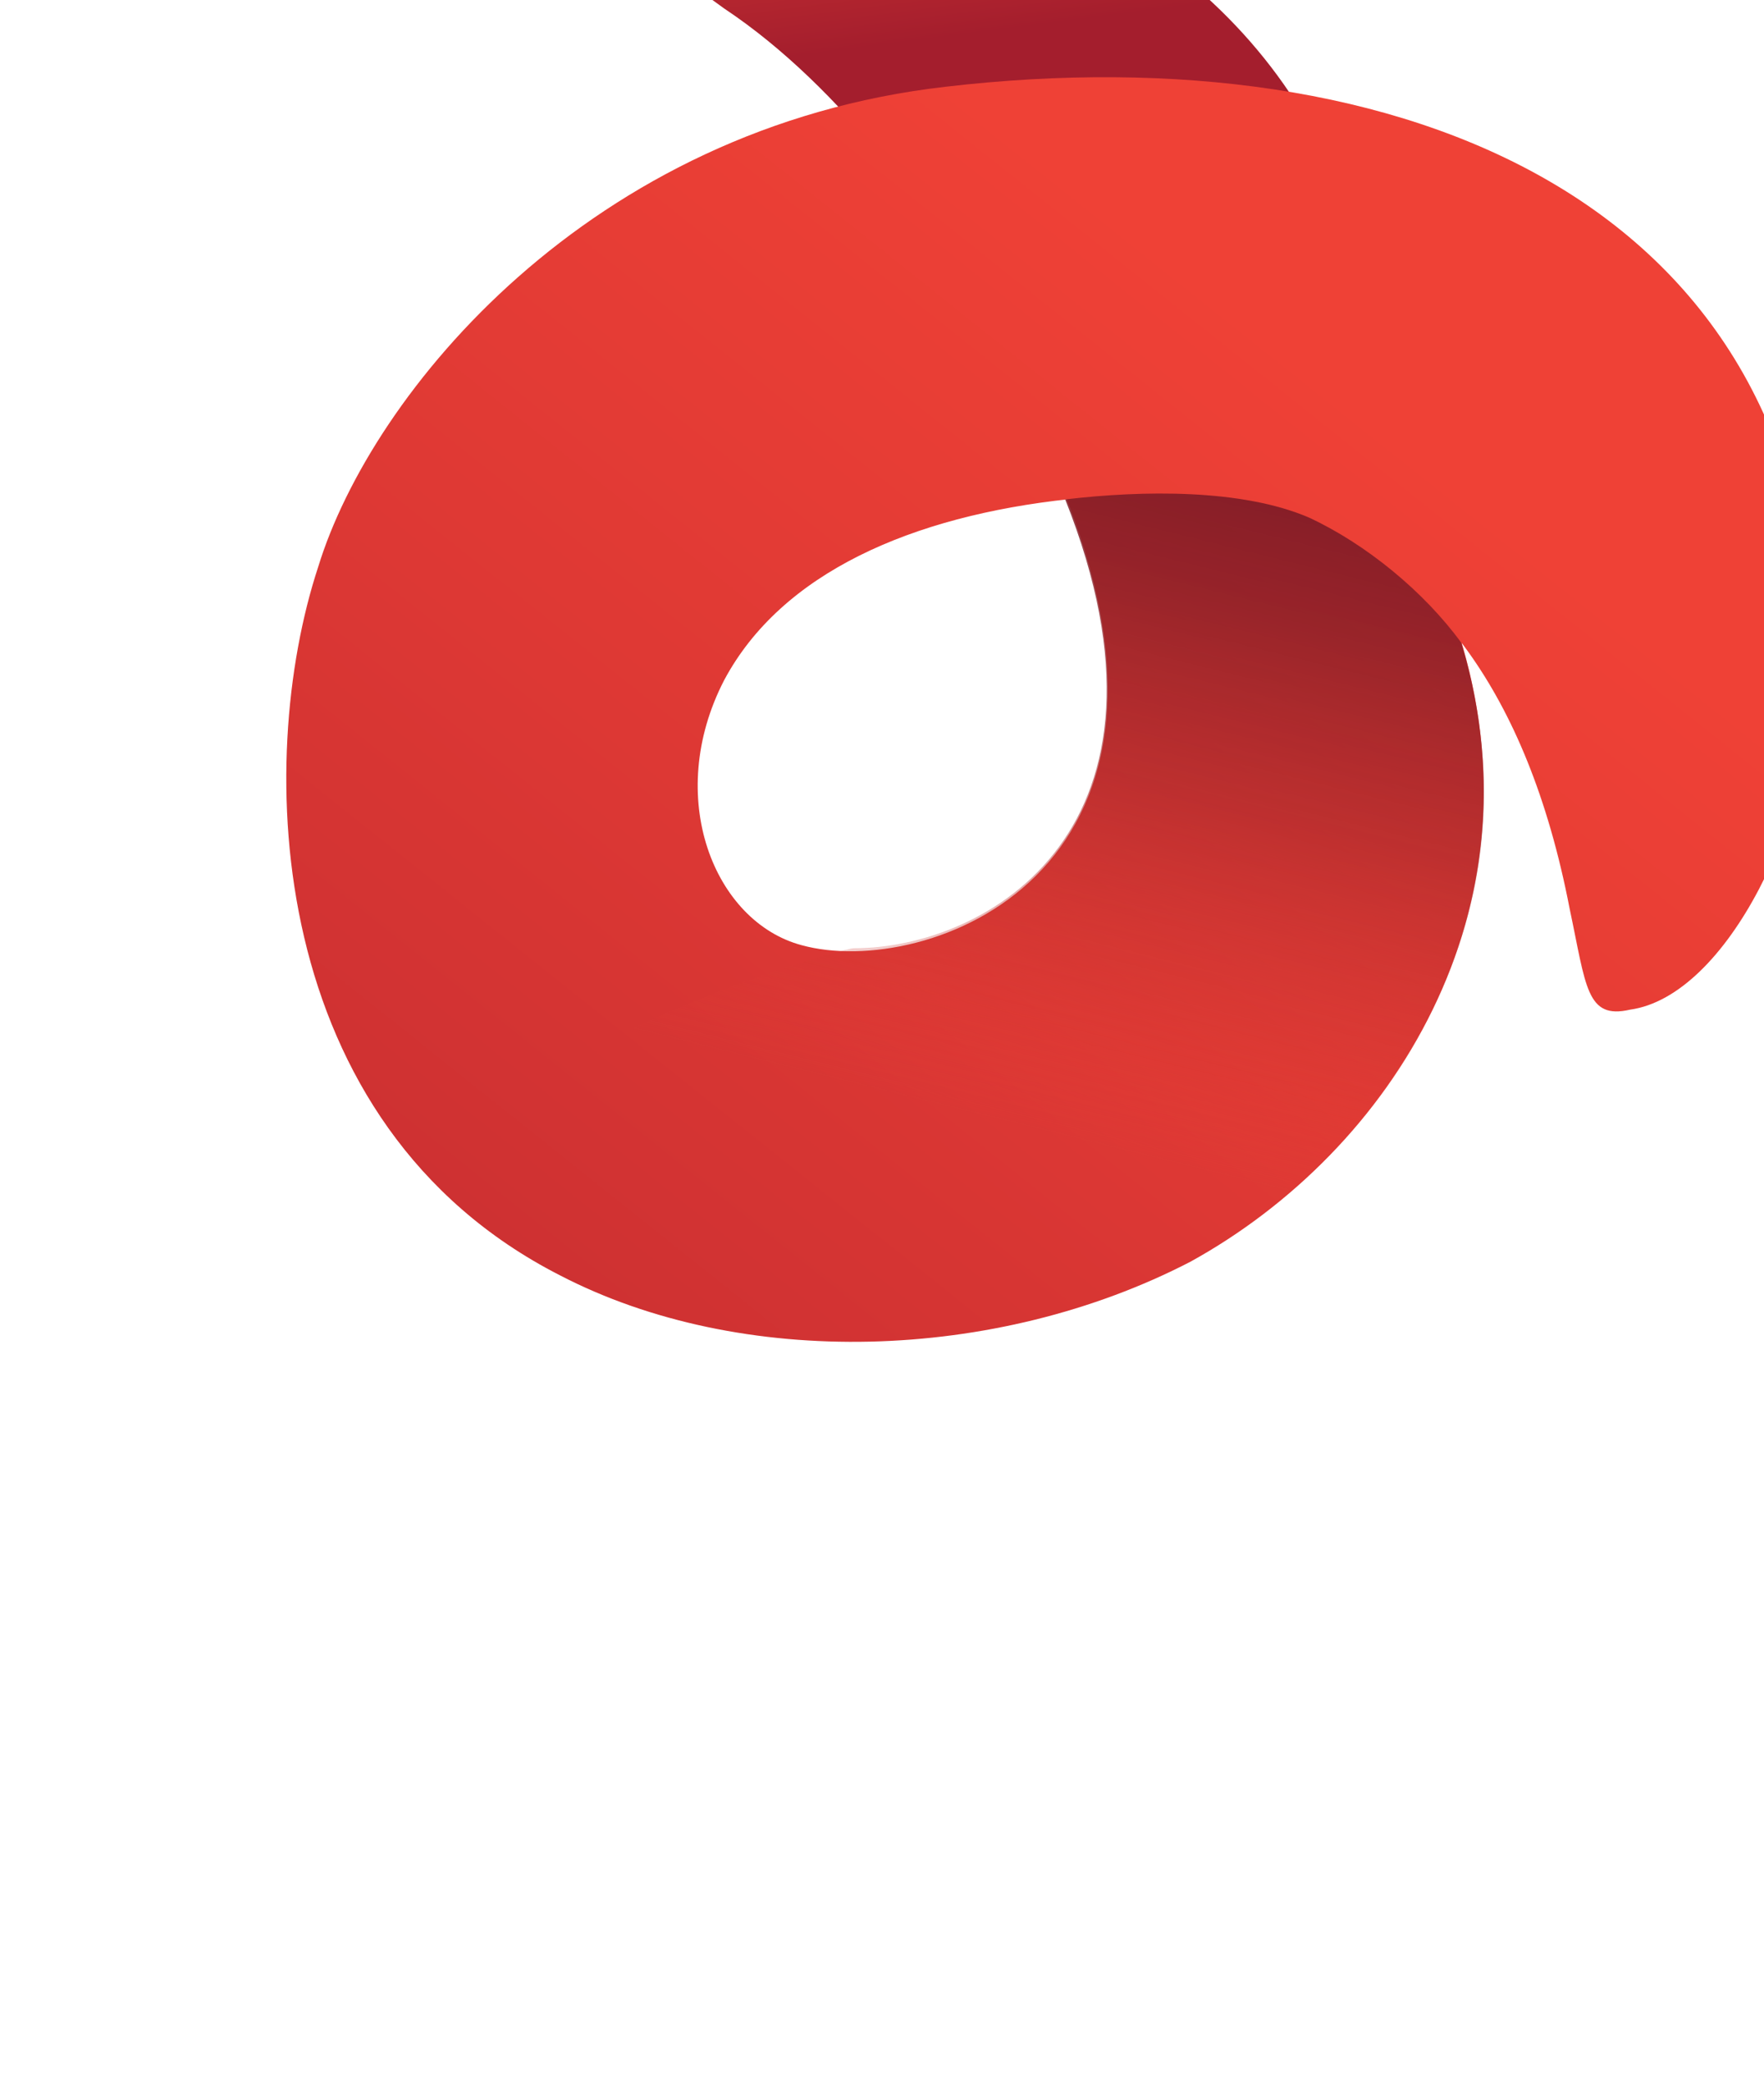 <?xml version="1.0" encoding="utf-8"?>
<!-- Generator: Adobe Illustrator 23.0.3, SVG Export Plug-In . SVG Version: 6.00 Build 0)  -->
<svg version="1.1" id="Layer_1" xmlns="http://www.w3.org/2000/svg" xmlns:xlink="http://www.w3.org/1999/xlink" x="0px" y="0px"
	 viewBox="0 0 522.8 618.1" style="enable-background:new 0 0 522.8 618.1;" xml:space="preserve">
<style type="text/css">
	.st0{fill:url(#SVGID_1_);}
	.st1{fill:url(#SVGID_2_);}
	.st2{fill:url(#SVGID_3_);}
</style>
<g>
	
		<linearGradient id="SVGID_1_" gradientUnits="userSpaceOnUse" x1="-1101.996" y1="501.043" x2="-1006.395" y2="442.25" gradientTransform="matrix(-0.41 0.91 -0.91 -0.41 285.397 1106.291)">
		<stop  offset="0" style="stop-color:#EF4136"/>
		<stop  offset="0.23" style="stop-color:#E33B35"/>
		<stop  offset="0.65" style="stop-color:#C32D31"/>
		<stop  offset="1" style="stop-color:#A41E2D"/>
	</linearGradient>
	<path class="st0" d="M261.3,46.3c-13-15.9-28.8-31.9-46.7-43.8c-19-13.9-27.9-17.9-19.9-28.8c15.9-23,74.7-24.8,113.4-6.9
		c76.5,35.8,105.3,98.4,99.5,168.1l0,0L261.3,46.3z"/>
	
		<linearGradient id="SVGID_2_" gradientUnits="userSpaceOnUse" x1="308.048" y1="-1418.286" x2="798.033" y2="-804.341" gradientTransform="matrix(-1 0 0 1 730.878 1482.957)">
		<stop  offset="7.000000e-02" style="stop-color:#EF4136"/>
		<stop  offset="0.34" style="stop-color:#DD3834"/>
		<stop  offset="0.9" style="stop-color:#AE222E"/>
		<stop  offset="1" style="stop-color:#A41E2D"/>
	</linearGradient>
	<path class="st1" d="M316.1,147.8c43.8,111.4-41.8,142.4-78.5,132.3c-25.9-6.9-40.9-43.8-23-78.5c17-31.9,55.7-48.7,102.4-53.7
		c29.9-4,122.5-11.9,148.2,121.4c4.9,23,4.9,32.9,17.9,29.9c28.8-4,54.8-57.7,54.8-100.4c0-139.3-122.3-188.9-257.6-173.1
		C174.8,37.7,110.1,116.4,94.3,168c-19,57.7-15.9,165.2,71.6,209.9c53.7,27.9,129.2,25.9,186.9-4c59.7-32.9,105.3-104.4,79.6-186
		c-11-15-26.8-25.9-43.8-33.8C368.6,144.8,336.9,143.7,316.1,147.8z"/>
	
		<linearGradient id="SVGID_3_" gradientUnits="userSpaceOnUse" x1="458.364" y1="-1112.818" x2="386.432" y2="-1403.389" gradientTransform="matrix(-1 0 0 1 730.878 1482.957)">
		<stop  offset="0.14" style="stop-color:#EF4136;stop-opacity:0"/>
		<stop  offset="0.3" style="stop-color:#C93431;stop-opacity:0.3"/>
		<stop  offset="0.5" style="stop-color:#A3272B;stop-opacity:0.6"/>
		<stop  offset="0.69" style="stop-color:#871E27;stop-opacity:0.82"/>
		<stop  offset="0.86" style="stop-color:#761825;stop-opacity:0.95"/>
		<stop  offset="1" style="stop-color:#701624"/>
	</linearGradient>
	<path class="st2" d="M315.7,148c38.8,97.5-23.1,133-62.6,133c-6,0-175.7,50.7-87.2,94.4c25.9,13,54.6,19.9,84.3,19.9
		c34.8,0.9,70.5-6.9,102.2-23c59.5-31.8,105-100.8,80.7-181.8c-10.9-15-28.1-29.2-45.1-37.1C368.1,144.8,338.5,145.3,315.7,148z"/>
</g>
</svg>
